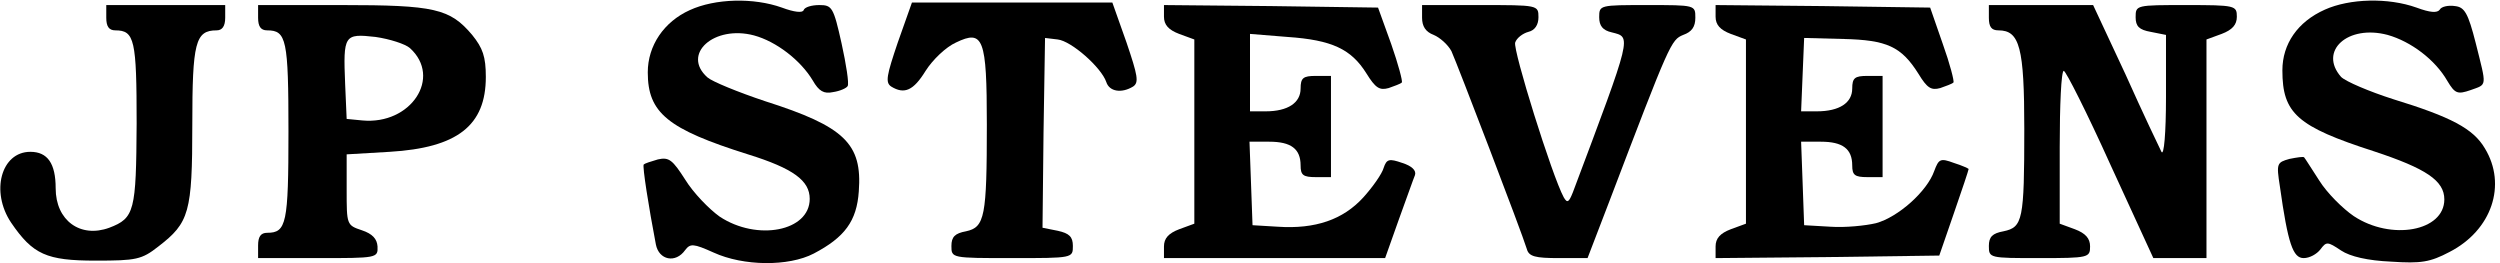 <svg width="494" height="52" viewBox="0 0 494 52" fill="none" xmlns="http://www.w3.org/2000/svg">
<path d="M136.3 2C131.2 4.3 128 9 128 14.3C128 22.3 131.9 25.5 147.8 30.5C156.8 33.3 160 35.7 160 39.3C160 45.7 149.6 47.7 142.2 42.8C140.1 41.3 137 38.1 135.4 35.5C132.9 31.6 132.2 31 130 31.5C128.6 31.9 127.4 32.3 127.2 32.5C126.9 32.8 128.2 41 129.6 48.3C130.2 51.4 133.5 52.1 135.4 49.4C136.4 48.1 137 48.1 141 49.9C146.9 52.6 155.8 52.7 160.8 50.1C166.9 46.9 169.3 43.7 169.7 37.8C170.4 28.4 166.9 25 151.2 20C145.8 18.2 140.7 16.1 139.8 15.3C134.6 10.7 141.1 4.9 149 7C153.4 8.2 158.2 11.9 160.6 15.9C161.8 18 162.8 18.6 164.6 18.2C166 18 167.3 17.4 167.5 17C167.8 16.5 167.2 12.7 166.3 8.6C164.7 1.4 164.4 1 161.9 1C160.4 1 159 1.4 158.8 2C158.6 2.6 156.9 2.4 154.5 1.5C148.9 -0.5 141.3 -0.3 136.3 2Z" fill="black"/>
<path d="M177.4 8.4C175.2 14.9 174.9 16.3 176.1 17.1C178.7 18.7 180.5 17.9 182.9 14C184.3 11.8 186.9 9.3 188.9 8.4C194.3 5.8 195 7.5 195 24.6C195 42.8 194.6 44.9 190.9 45.7C188.7 46.1 188 46.8 188 48.6C188 51 188 51 200 51C212 51 212 51 212 48.6C212 46.8 211.3 46.1 209 45.6L206 45L206.2 26.3L206.5 7.5L209 7.8C211.7 8.1 217.6 13.3 218.6 16.2C219.2 18.1 221.6 18.5 223.9 17.1C225.1 16.3 224.8 14.9 222.6 8.4L219.8 0.5H200H180.2L177.4 8.4Z" fill="black"/>
<path d="M459.4 1.9C454 4.3 451 8.7 451 13.9C451 22.4 453.9 25 469.1 29.9C479.4 33.3 483 35.7 483 39.4C483 45.7 472.5 47.6 465.1 42.7C462.9 41.2 459.8 38.1 458.3 35.7C456.8 33.4 455.5 31.3 455.3 31.1C455.2 30.9 453.9 31.1 452.4 31.4C449.9 32.1 449.8 32.3 450.5 36.8C452.1 48.2 453.1 51 455.2 51C456.4 51 457.8 50.2 458.5 49.3C459.7 47.7 459.9 47.7 462.6 49.5C464.4 50.7 467.9 51.5 472.5 51.7C478.4 52.1 480.2 51.8 484 49.8C492.4 45.5 495.4 36.5 491 29.3C488.7 25.4 484.3 23.1 472.9 19.6C468.2 18.1 463.5 16.1 462.6 15.2C458.1 10.1 463.9 4.8 471.8 6.9C476.4 8.2 481.2 11.8 483.6 16C485.1 18.5 485.6 18.7 488.2 17.8C491.5 16.6 491.4 17.3 489.2 8.5C487.7 2.6 487 1.4 485.1 1.2C483.8 1 482.4 1.3 482.1 1.9C481.6 2.6 480.2 2.5 477.5 1.5C471.9 -0.5 464.3 -0.3 459.4 1.9Z" fill="black"/>
<path d="M21 3.5C21 5.2 21.5 6 22.8 6C26.6 6 27 7.9 27 24.4C26.9 41.7 26.6 43.1 21.6 45C15.9 47.1 11 43.6 11 37.2C11 32.3 9.4 30 6 30C0.2 30 -1.9 37.9 2.2 44C6.5 50.3 9.2 51.5 18.9 51.5C26.9 51.5 28 51.3 31.3 48.7C37.4 44 38 42 38 24.6C38 8.4 38.6 6 42.8 6C43.9 6 44.5 5.2 44.5 3.5V1H32.8H21V3.5Z" fill="black"/>
<path d="M51 3.5C51 5.2 51.5 6 52.8 6C56.6 6 57 7.8 57 26C57 44.2 56.6 46 52.8 46C51.5 46 51 46.8 51 48.5V51H62.8C74.5 51 74.7 51 74.6 48.7C74.5 47.2 73.6 46.2 71.5 45.5C68.5 44.5 68.5 44.4 68.5 37.5V30.5L77 30C90.4 29.2 96 24.8 96 15.2C96 11.2 95.4 9.5 93.3 6.9C88.9 1.7 85.9 1 67.5 1H51V3.5ZM81 9.5C87.4 15.3 81.2 24.7 71.6 23.8L68.5 23.5L68.2 16.6C67.8 6.9 68 6.6 74.2 7.3C77 7.7 80.1 8.7 81 9.5Z" fill="black"/>
<path d="M230 3.3C230 4.9 230.9 5.9 233 6.7L236 7.8V26V44.2L233 45.3C230.9 46.1 230 47.1 230 48.7V51H251.9H273.7L276.4 43.4C277.9 39.3 279.3 35.3 279.6 34.6C279.9 33.7 279 32.8 277.1 32.2C274.5 31.3 274 31.4 273.4 33.2C273.1 34.3 271.3 36.9 269.4 39C265.4 43.4 259.9 45.3 252.5 44.8L247.5 44.5L247.2 36.2L246.9 28H250.8C255.1 28 257 29.4 257 32.7C257 34.6 257.5 35 260 35H263V25V15H260C257.5 15 257 15.4 257 17.5C257 20.3 254.5 22 250.1 22H247V14.4V6.7L254.4 7.3C263.2 7.9 267 9.7 270 14.5C271.8 17.4 272.6 17.9 274.4 17.4C275.5 17 276.7 16.6 277 16.3C277.2 16.1 276.3 12.7 274.9 8.7L272.3 1.5L251.1 1.2L230 1V3.3Z" fill="black"/>
<path d="M281 3.5C281 5.2 281.7 6.3 283.3 6.9C284.5 7.4 286.1 8.8 286.8 10.1C287.9 12.5 300.7 45.9 301.7 49.2C302.1 50.7 303.4 51 308 51H313.7L318 39.8C330 8.3 330.2 7.9 332.6 6.9C334.3 6.3 335 5.3 335 3.5C335 1 335 1 325.5 1C316.1 1 316 1 316 3.4C316 5.1 316.7 6 318.5 6.4C322.4 7.4 322.6 6.6 310.8 38C310 40 309.7 40.2 309 39C306.7 34.8 298.9 9.8 299.4 8.4C299.7 7.5 300.9 6.6 302 6.3C303.3 6 304 4.9 304 3.4C304 1 303.9 1 292.5 1H281V3.5Z" fill="black"/>
<path d="M339 3.3C339 4.9 339.9 5.9 342 6.7L345 7.8V26V44.2L342 45.3C339.9 46.1 339 47.1 339 48.7V51L361.1 50.8L383.2 50.5L386.1 42.1C387.7 37.5 389 33.6 389 33.4C389 33.3 387.7 32.7 386.1 32.2C383.4 31.2 383.1 31.4 382.2 33.8C380.8 37.8 375.1 42.9 370.7 44.1C368.6 44.6 364.6 45 361.7 44.8L356.5 44.5L356.2 36.2L355.9 28H359.8C364.1 28 366 29.4 366 32.7C366 34.6 366.5 35 369 35H372V25V15H369C366.5 15 366 15.4 366 17.5C366 20.3 363.5 22 359 22H355.9L356.2 14.7L356.5 7.5L364.2 7.7C372.9 7.9 375.7 9.2 379.1 14.6C380.8 17.4 381.6 17.9 383.4 17.4C384.5 17 385.7 16.6 386 16.3C386.2 16.1 385.3 12.6 383.9 8.7L381.4 1.5L360.2 1.2L339 1V3.3Z" fill="black"/>
<path d="M393 3.5C393 5.3 393.5 6 394.9 6C399.1 6 400 9.4 400 25.5C400 43.5 399.7 44.9 395.9 45.7C393.7 46.1 393 46.8 393 48.6C393 51 393.1 51 403 51C412.7 51 413 50.9 413 48.7C413 47.1 412.1 46.1 410 45.3L407 44.2V29.1C407 20.8 407.3 14 407.8 14C408.2 14 412.4 22.3 417 32.5L425.5 51H430.7H436V29.4V7.8L439 6.7C441.1 5.9 442 4.9 442 3.3C442 1.1 441.7 1 432 1C422.1 1 422 1 422 3.4C422 5.2 422.7 5.9 425 6.3L428 6.9V19.2C428 26.3 427.6 30.9 427.1 30C426.7 29.2 423.4 22.3 420 14.7L413.6 1H403.3H393V3.5Z" fill="black"/>
</svg>
